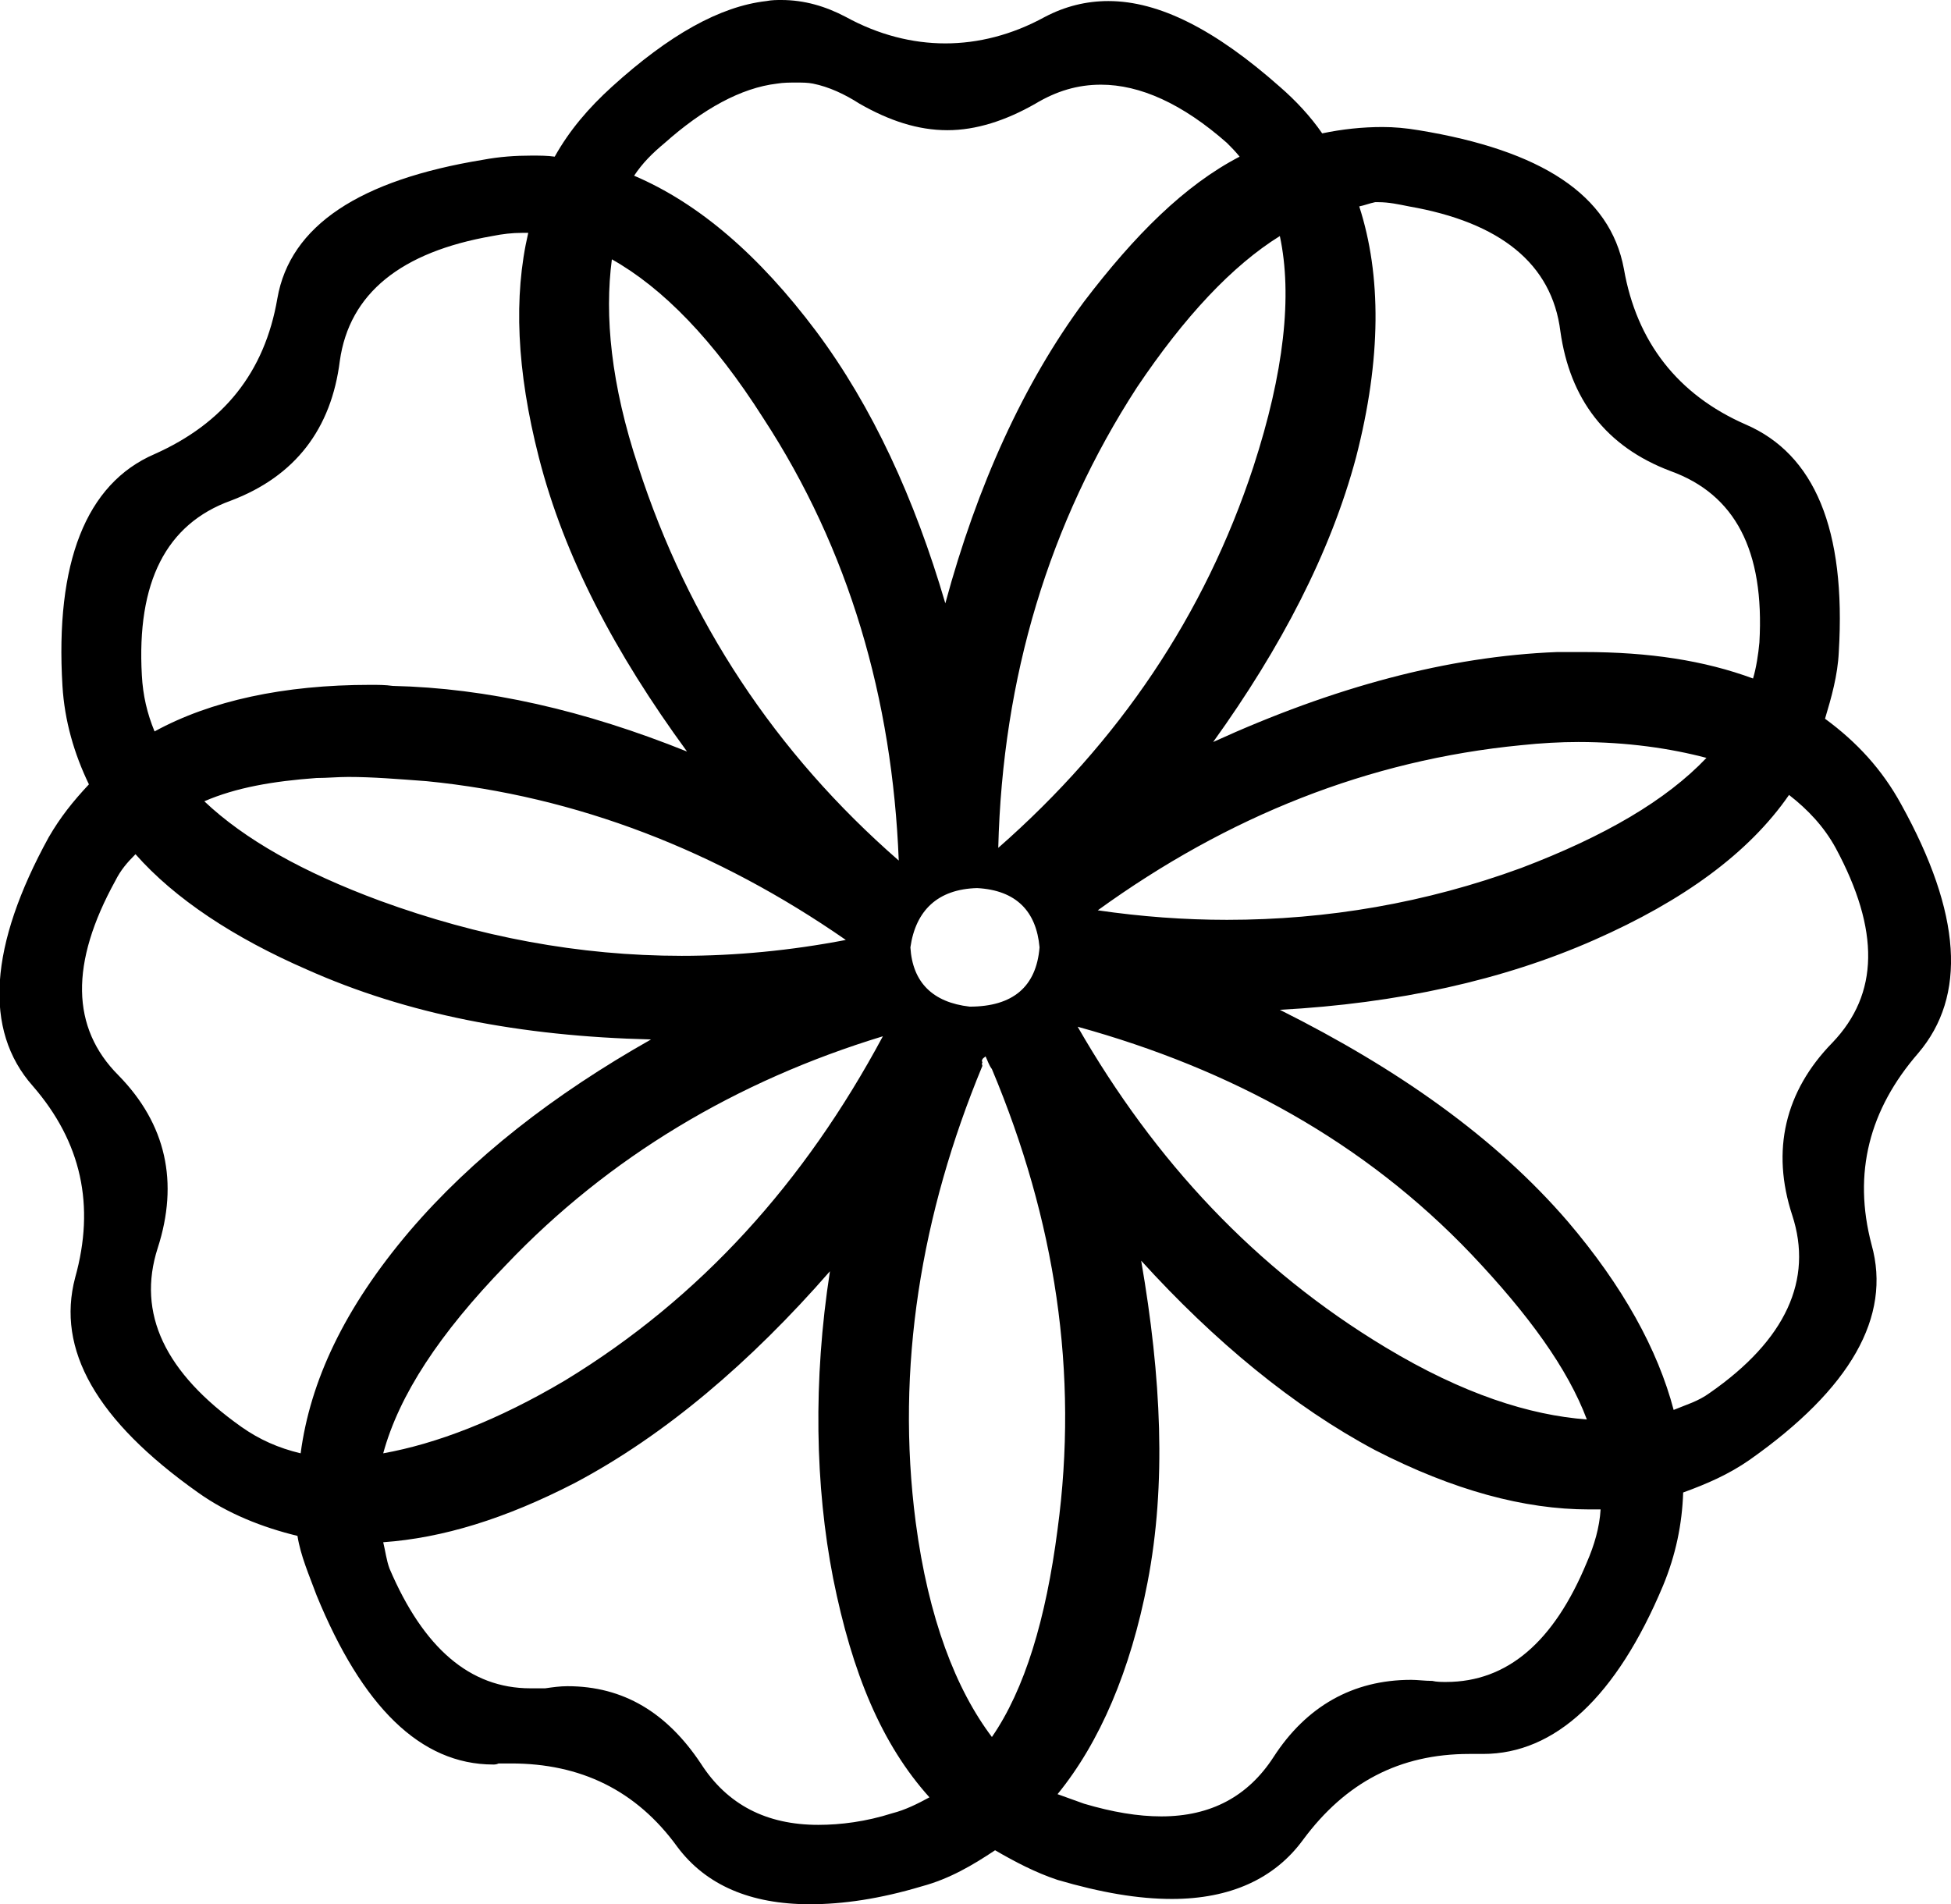 <?xml version='1.0' encoding ='UTF-8' standalone='no'?>
<svg width='18.43' height='17.99' xmlns='http://www.w3.org/2000/svg' xmlns:xlink='http://www.w3.org/1999/xlink'  version='1.1' >
<path style='fill:black; stroke:none' d=' M 7.52 0.78  C 7.58 0.78 7.63 0.78 7.68 0.79  C 7.83 0.82 7.98 0.89 8.12 0.98  C 8.4 1.14 8.67 1.23 8.95 1.23  C 9.22 1.23 9.5 1.14 9.78 0.98  C 9.98 0.86 10.18 0.8 10.4 0.8  C 10.77 0.8 11.17 0.98 11.59 1.35  C 11.63 1.39 11.67 1.43 11.71 1.48  C 11.19 1.75 10.72 2.22 10.24 2.85  C 9.67 3.62 9.23 4.59 8.93 5.7  C 8.64 4.71 8.24 3.84 7.71 3.13  C 7.17 2.41 6.6 1.92 5.99 1.66  C 6.07 1.54 6.16 1.45 6.28 1.35  C 6.64 1.03 7 0.83 7.34 0.79  C 7.4 0.78 7.46 0.78 7.52 0.78  Z  M 13.02 1.91  C 13.12 1.91 13.21 1.93 13.31 1.95  C 14.17 2.1 14.66 2.49 14.74 3.13  C 14.83 3.77 15.17 4.22 15.78 4.45  C 16.39 4.67 16.67 5.2 16.62 6.07  C 16.61 6.18 16.59 6.31 16.56 6.41  C 16.1 6.24 15.58 6.16 14.96 6.16  C 14.88 6.16 14.8 6.16 14.71 6.16  C 13.68 6.2 12.6 6.49 11.46 7.01  C 12.1 6.12 12.57 5.22 12.81 4.32  C 13.05 3.39 13.05 2.6 12.84 1.95  C 12.89 1.94 12.94 1.92 12.99 1.91  C 13 1.91 13.01 1.91 13.02 1.91  Z  M 4.93 2.2  C 4.94 2.2 4.95 2.2 4.96 2.2  C 4.96 2.2 4.97 2.2 4.97 2.2  C 4.97 2.2 4.98 2.2 4.99 2.2  C 4.99 2.2 4.99 2.2 4.99 2.2  C 4.85 2.8 4.88 3.5 5.09 4.32  C 5.33 5.26 5.81 6.17 6.49 7.1  C 5.52 6.71 4.6 6.5 3.71 6.48  C 3.64 6.47 3.57 6.47 3.5 6.47  C 2.68 6.47 1.99 6.62 1.46 6.91  C 1.39 6.74 1.35 6.57 1.34 6.38  C 1.29 5.5 1.57 4.95 2.18 4.73  C 2.79 4.5 3.13 4.05 3.21 3.41  C 3.3 2.77 3.79 2.38 4.65 2.23  C 4.75 2.21 4.84 2.2 4.93 2.2  Z  M 12.09 2.23  C 12.21 2.79 12.13 3.52 11.84 4.41  C 11.38 5.81 10.57 7.01 9.43 8.01  C 9.47 6.4 9.91 4.94 10.74 3.66  C 11.19 2.99 11.64 2.51 12.09 2.23  Z  M 5.78 2.45  C 6.26 2.72 6.74 3.21 7.21 3.95  C 8.02 5.19 8.43 6.6 8.49 8.13  C 7.32 7.11 6.5 5.86 6.03 4.41  C 5.77 3.63 5.71 2.98 5.78 2.45  Z  M 14.91 7.01  C 15.37 7.01 15.78 7.07 16.12 7.16  C 15.74 7.56 15.16 7.9 14.37 8.2  C 13.47 8.53 12.54 8.69 11.59 8.69  C 11.19 8.69 10.78 8.66 10.37 8.6  C 11.6 7.71 12.93 7.18 14.37 7.04  C 14.56 7.02 14.74 7.01 14.91 7.01  Z  M 3.29 7.34  C 3.52 7.34 3.76 7.36 4.03 7.38  C 5.45 7.52 6.78 8.04 7.99 8.88  C 7.47 8.98 6.95 9.03 6.44 9.03  C 5.47 9.03 4.52 8.85 3.59 8.51  C 2.86 8.24 2.31 7.93 1.93 7.57  C 2.23 7.44 2.58 7.38 2.99 7.35  C 3.09 7.35 3.19 7.34 3.29 7.34  Z  M 9.23 8.39  C 9.6 8.41 9.79 8.61 9.82 8.95  C 9.79 9.32 9.57 9.51 9.16 9.51  C 8.81 9.47 8.62 9.28 8.6 8.95  C 8.65 8.6 8.86 8.4 9.23 8.39  Z  M 16.9 7.51  C 17.08 7.65 17.23 7.81 17.34 8.01  C 17.76 8.79 17.75 9.39 17.31 9.85  C 16.86 10.31 16.73 10.87 16.93 11.48  C 17.13 12.09 16.87 12.66 16.15 13.16  C 16.04 13.24 15.93 13.27 15.81 13.32  C 15.66 12.75 15.33 12.15 14.81 11.54  C 14.13 10.75 13.21 10.1 12.09 9.54  C 13.2 9.48 14.2 9.26 15.06 8.88  C 15.9 8.51 16.52 8.06 16.9 7.51  Z  M 10.18 9.7  C 11.63 10.1 12.89 10.79 13.9 11.85  C 14.44 12.42 14.81 12.93 14.99 13.41  C 14.45 13.37 13.82 13.17 13.09 12.73  C 11.86 11.99 10.91 10.97 10.18 9.7  Z  M 1.28 8.07  C 1.65 8.49 2.21 8.86 2.9 9.16  C 3.84 9.58 4.91 9.79 6.15 9.82  C 5.23 10.34 4.46 10.94 3.87 11.63  C 3.25 12.36 2.93 13.05 2.84 13.73  C 2.63 13.68 2.45 13.6 2.28 13.48  C 1.56 12.97 1.29 12.41 1.49 11.79  C 1.69 11.17 1.57 10.62 1.12 10.16  C 0.67 9.71 0.66 9.1 1.09 8.32  C 1.14 8.22 1.2 8.15 1.28 8.07  Z  M 8.34 9.79  C 7.6 11.17 6.62 12.26 5.34 13.04  C 4.7 13.42 4.12 13.64 3.62 13.73  C 3.77 13.18 4.15 12.6 4.78 11.95  C 5.75 10.93 6.96 10.21 8.34 9.79  Z  M 9.31 9.98  C 9.33 10.02 9.34 10.06 9.37 10.1  C 9.97 11.53 10.19 12.97 9.99 14.45  C 9.88 15.3 9.68 15.96 9.37 16.41  C 9.03 15.96 8.77 15.29 8.65 14.38  C 8.46 12.92 8.7 11.47 9.28 10.07  C 9.28 10.06 9.27 10.05 9.28 10.04  C 9.28 10.03 9.27 10.02 9.28 10.01  C 9.28 10 9.3 9.99 9.31 9.98  Z  M 10.78 11.91  C 11.47 12.67 12.22 13.29 12.99 13.7  C 13.73 14.08 14.4 14.26 15.01 14.26  C 15.05 14.26 15.08 14.26 15.12 14.26  L 15.12 14.26  C 15.11 14.43 15.06 14.6 14.99 14.76  C 14.68 15.51 14.24 15.89 13.66 15.89  C 13.62 15.89 13.57 15.89 13.53 15.88  C 13.46 15.88 13.39 15.87 13.33 15.87  C 12.78 15.87 12.34 16.12 12.03 16.6  C 11.79 16.97 11.44 17.16 10.97 17.16  C 10.75 17.16 10.51 17.12 10.24 17.04  C 10.16 17.01 10.07 16.98 9.99 16.95  C 10.39 16.46 10.68 15.78 10.84 14.95  C 11.02 14.02 10.97 13.01 10.78 11.91  Z  M 7.84 12.01  C 7.68 13.04 7.7 14.04 7.87 14.91  C 8.05 15.81 8.33 16.48 8.78 16.98  C 8.67 17.04 8.55 17.1 8.43 17.13  C 8.18 17.21 7.94 17.24 7.73 17.24  C 7.24 17.24 6.87 17.05 6.62 16.66  C 6.3 16.18 5.89 15.93 5.36 15.93  C 5.29 15.93 5.22 15.94 5.15 15.95  C 5.1 15.95 5.05 15.95 5.01 15.95  C 4.44 15.95 4 15.57 3.68 14.82  C 3.65 14.74 3.64 14.65 3.62 14.57  C 4.18 14.53 4.77 14.35 5.43 14.01  C 6.28 13.56 7.09 12.87 7.84 12.01  Z  M 7.38 0  C 7.34 0 7.29 0 7.24 0.01  C 6.8 0.06 6.32 0.33 5.78 0.82  C 5.56 1.02 5.38 1.23 5.24 1.48  C 5.17 1.47 5.1 1.47 5.02 1.47  C 4.87 1.47 4.72 1.48 4.56 1.51  C 3.4 1.7 2.74 2.13 2.62 2.82  C 2.5 3.52 2.11 4 1.46 4.29  C 0.81 4.57 0.52 5.32 0.59 6.48  C 0.61 6.81 0.7 7.12 0.84 7.41  C 0.69 7.57 0.57 7.72 0.46 7.91  C -0.1 8.93 -0.16 9.73 0.31 10.26  C 0.77 10.79 0.9 11.39 0.71 12.07  C 0.53 12.75 0.91 13.42 1.87 14.1  C 2.15 14.3 2.48 14.43 2.81 14.51  C 2.84 14.7 2.92 14.88 2.99 15.07  C 3.42 16.12 3.97 16.67 4.66 16.67  C 4.67 16.67 4.69 16.67 4.71 16.66  C 4.75 16.66 4.79 16.66 4.83 16.66  C 5.48 16.66 6.01 16.91 6.4 17.45  C 6.67 17.81 7.09 17.99 7.65 17.99  C 7.96 17.99 8.31 17.94 8.71 17.82  C 8.97 17.75 9.19 17.62 9.4 17.48  C 9.59 17.59 9.78 17.69 9.99 17.76  C 10.4 17.88 10.75 17.94 11.07 17.94  C 11.62 17.94 12.04 17.75 12.31 17.38  C 12.71 16.84 13.22 16.57 13.88 16.57  C 13.91 16.57 13.93 16.57 13.96 16.57  C 13.98 16.57 13.99 16.57 14.01 16.57  C 14.69 16.57 15.27 16.03 15.71 14.98  C 15.83 14.69 15.89 14.4 15.9 14.1  C 16.12 14.02 16.33 13.93 16.53 13.79  C 17.48 13.12 17.87 12.44 17.68 11.76  C 17.5 11.08 17.66 10.48 18.12 9.95  C 18.58 9.41 18.53 8.63 17.96 7.6  C 17.78 7.27 17.54 7.01 17.24 6.79  C 17.3 6.59 17.36 6.38 17.37 6.16  C 17.44 5 17.14 4.29 16.49 4.01  C 15.85 3.73 15.46 3.23 15.34 2.54  C 15.21 1.84 14.56 1.42 13.4 1.23  C 13.28 1.21 13.17 1.2 13.06 1.2  C 12.87 1.2 12.68 1.22 12.49 1.26  C 12.38 1.1 12.24 0.95 12.09 0.82  C 11.48 0.28 10.95 0.01 10.47 0.01  C 10.26 0.01 10.06 0.06 9.87 0.16  C 9.56 0.33 9.24 0.41 8.93 0.41  C 8.62 0.41 8.3 0.33 7.99 0.16  C 7.8 0.06 7.6 0 7.38 0  Z '/></svg>
